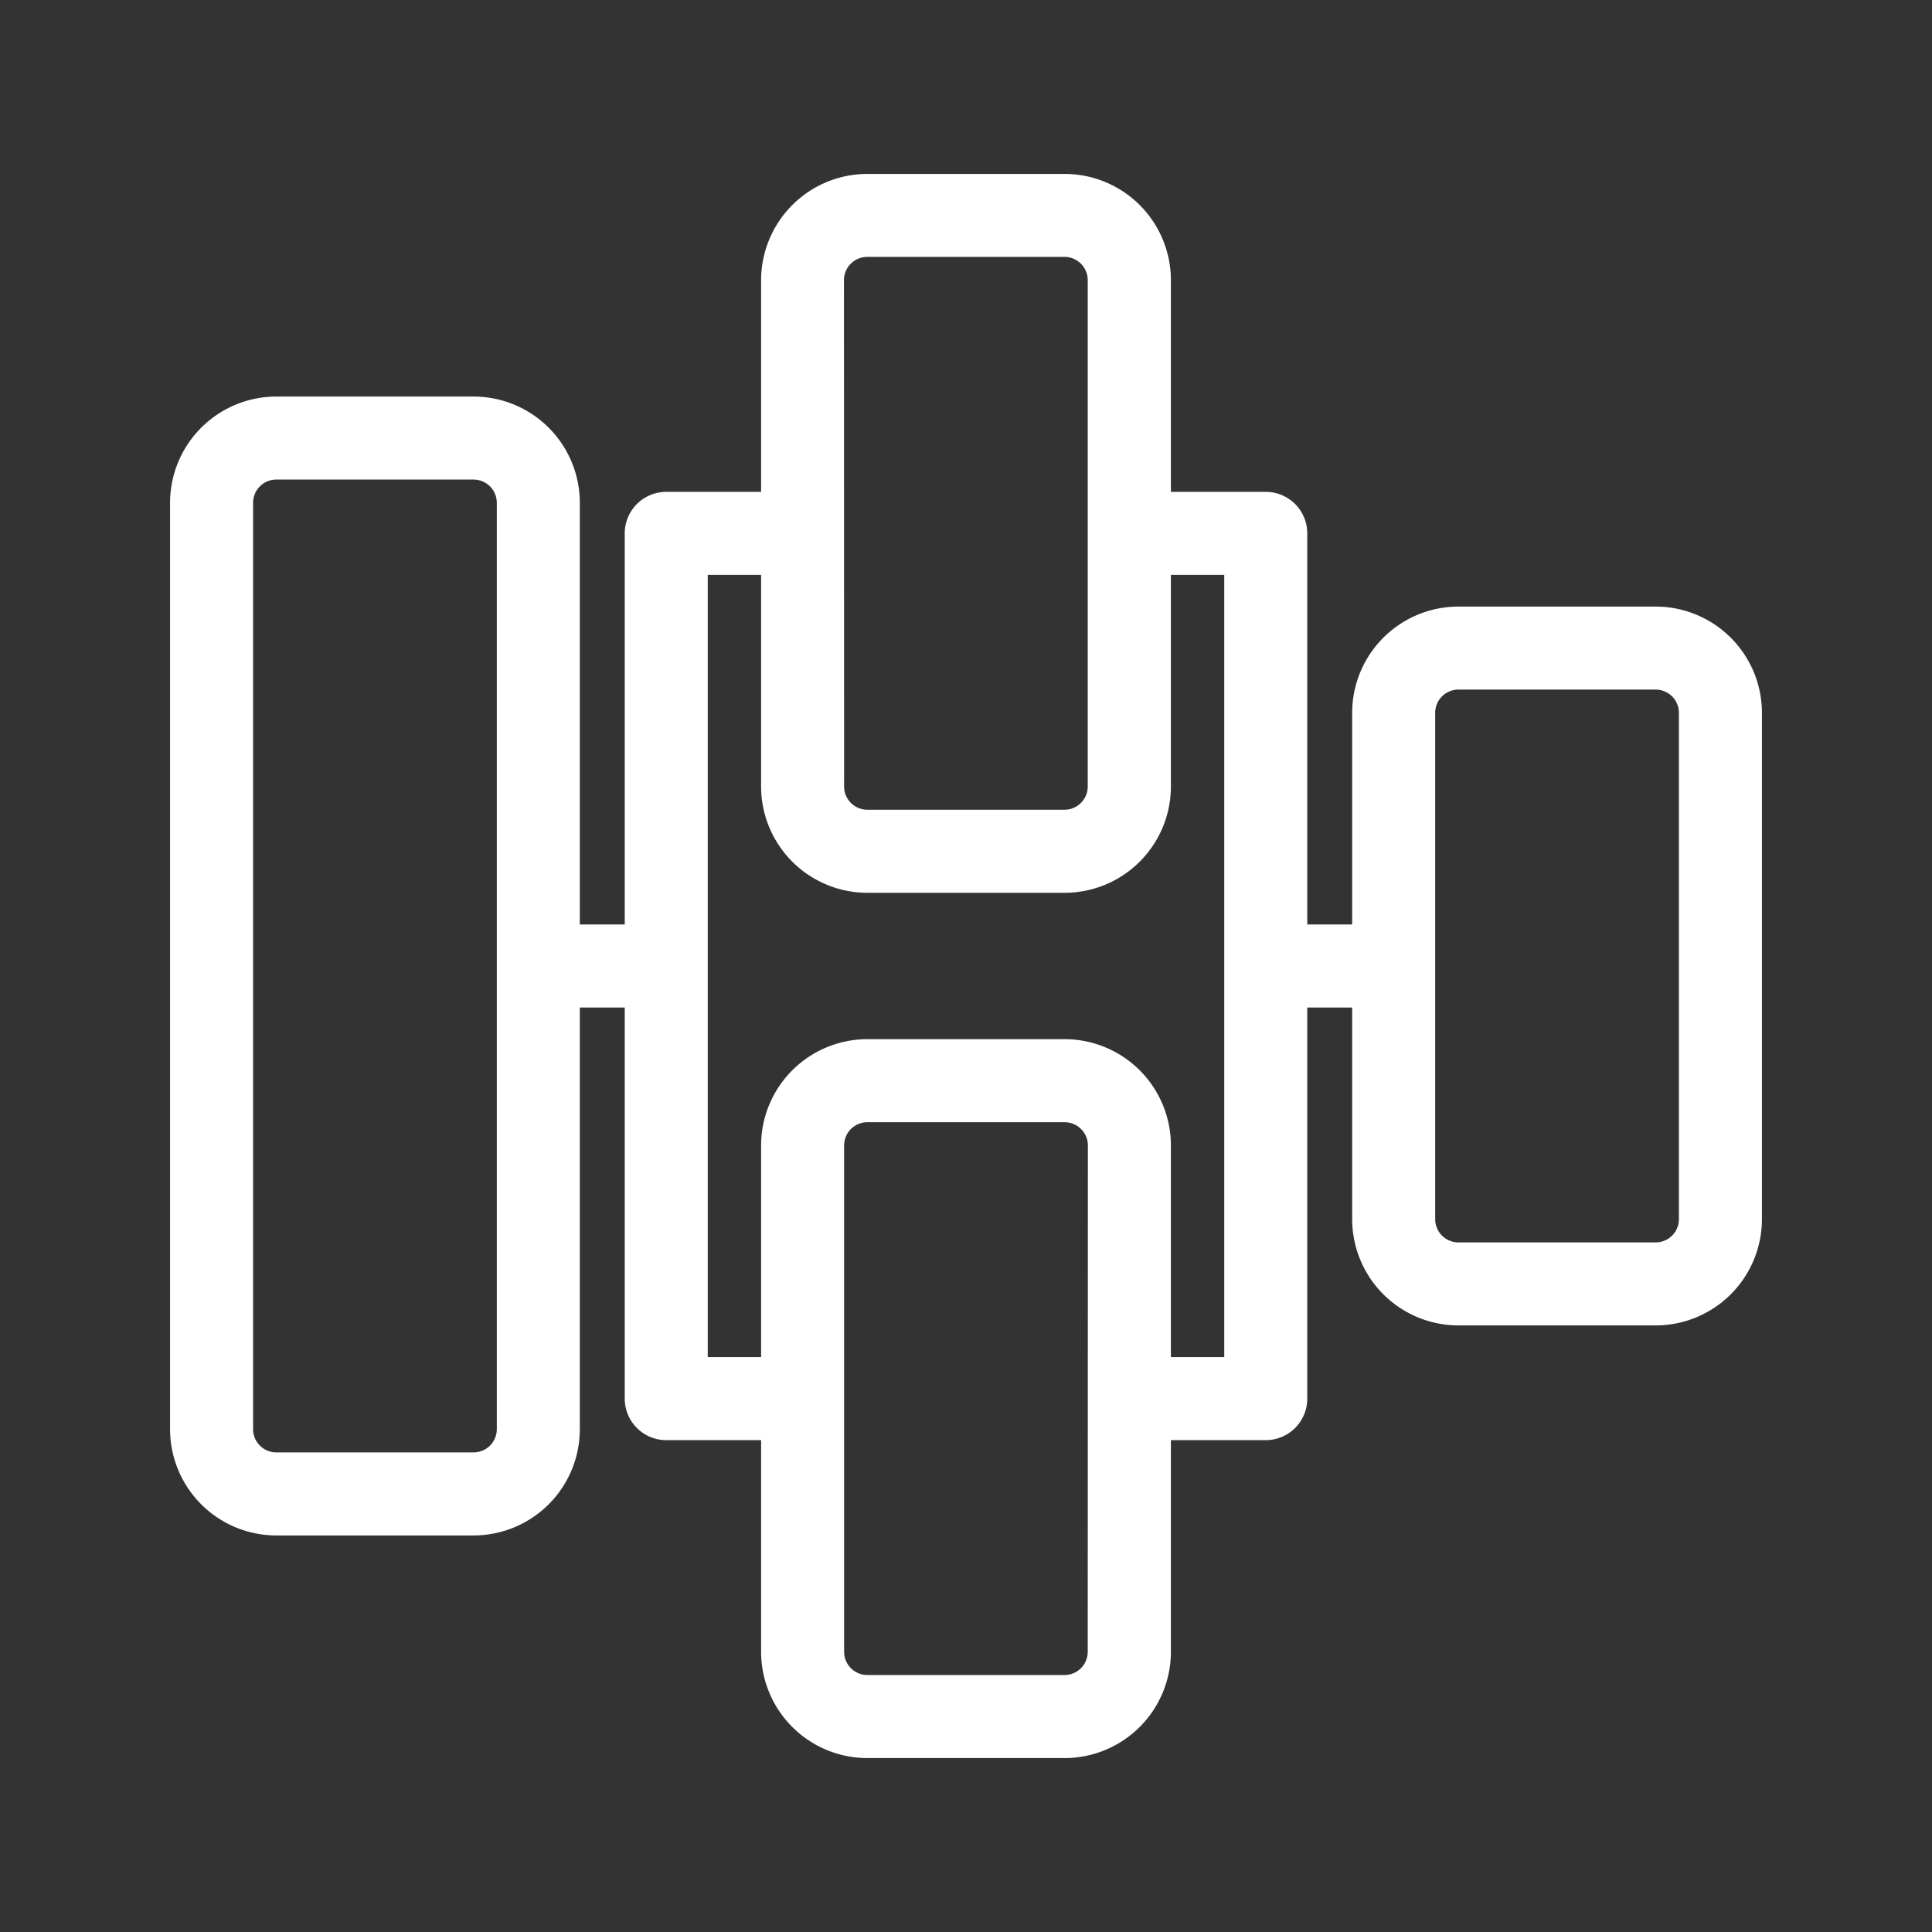 <svg xmlns="http://www.w3.org/2000/svg" viewBox="0 0 512 512" fill="white">
  <rect x="0" y="0" width="512" height="512" fill="#333333" stroke="none"/>
  <path d="M438.78,160.75H386.49a28.18,28.18,0,0,0-28.15,28.15V245h-11.9V141.35a11,11,0,0,0-11-11H310.3V74.25a28.19,28.19,0,0,0-28.16-28.16H229.86A28.19,28.19,0,0,0,201.7,74.25v56.1H176.56a11,11,0,0,0-11,11V245h-11.9V133.24a28.18,28.18,0,0,0-28.15-28.15H73.22a28.18,28.18,0,0,0-28.15,28.15V378.76a28.18,28.18,0,0,0,28.15,28.15h52.29a28.18,28.18,0,0,0,28.15-28.15V267h11.9V370.65a11,11,0,0,0,11,11H201.7v56.1a28.19,28.19,0,0,0,28.16,28.16h52.28a28.19,28.19,0,0,0,28.16-28.16v-56.1h25.14a11,11,0,0,0,11-11V267h11.9v56.1a28.18,28.18,0,0,0,28.15,28.15h52.29a28.18,28.18,0,0,0,28.15-28.15V188.9A28.18,28.18,0,0,0,438.78,160.75Zm-307.12,218a6.16,6.16,0,0,1-6.15,6.15H73.22a6.16,6.16,0,0,1-6.15-6.15V133.24a6.16,6.16,0,0,1,6.15-6.15h52.29a6.16,6.16,0,0,1,6.15,6.15Zm92-304.51a6.17,6.17,0,0,1,6.16-6.16h52.28a6.17,6.17,0,0,1,6.16,6.16v134.2a6.16,6.16,0,0,1-6.16,6.15H229.86a6.16,6.16,0,0,1-6.16-6.15Zm64.6,363.5a6.17,6.17,0,0,1-6.16,6.16H229.86a6.17,6.17,0,0,1-6.16-6.16V303.55a6.16,6.16,0,0,1,6.16-6.15h52.28a6.16,6.16,0,0,1,6.16,6.15Zm36.14-78.1H310.3v-56.1a28.19,28.19,0,0,0-28.16-28.15H229.86a28.19,28.19,0,0,0-28.16,28.15v56.1H187.56V152.35H201.7v56.1a28.19,28.19,0,0,0,28.16,28.15h52.28a28.19,28.19,0,0,0,28.16-28.15v-56.1h14.14v207.3ZM444.93,323.1a6.16,6.16,0,0,1-6.15,6.15H386.49a6.16,6.16,0,0,1-6.15-6.15V188.9a6.16,6.16,0,0,1,6.15-6.15h52.29a6.16,6.16,0,0,1,6.15,6.15Z" />
</svg>